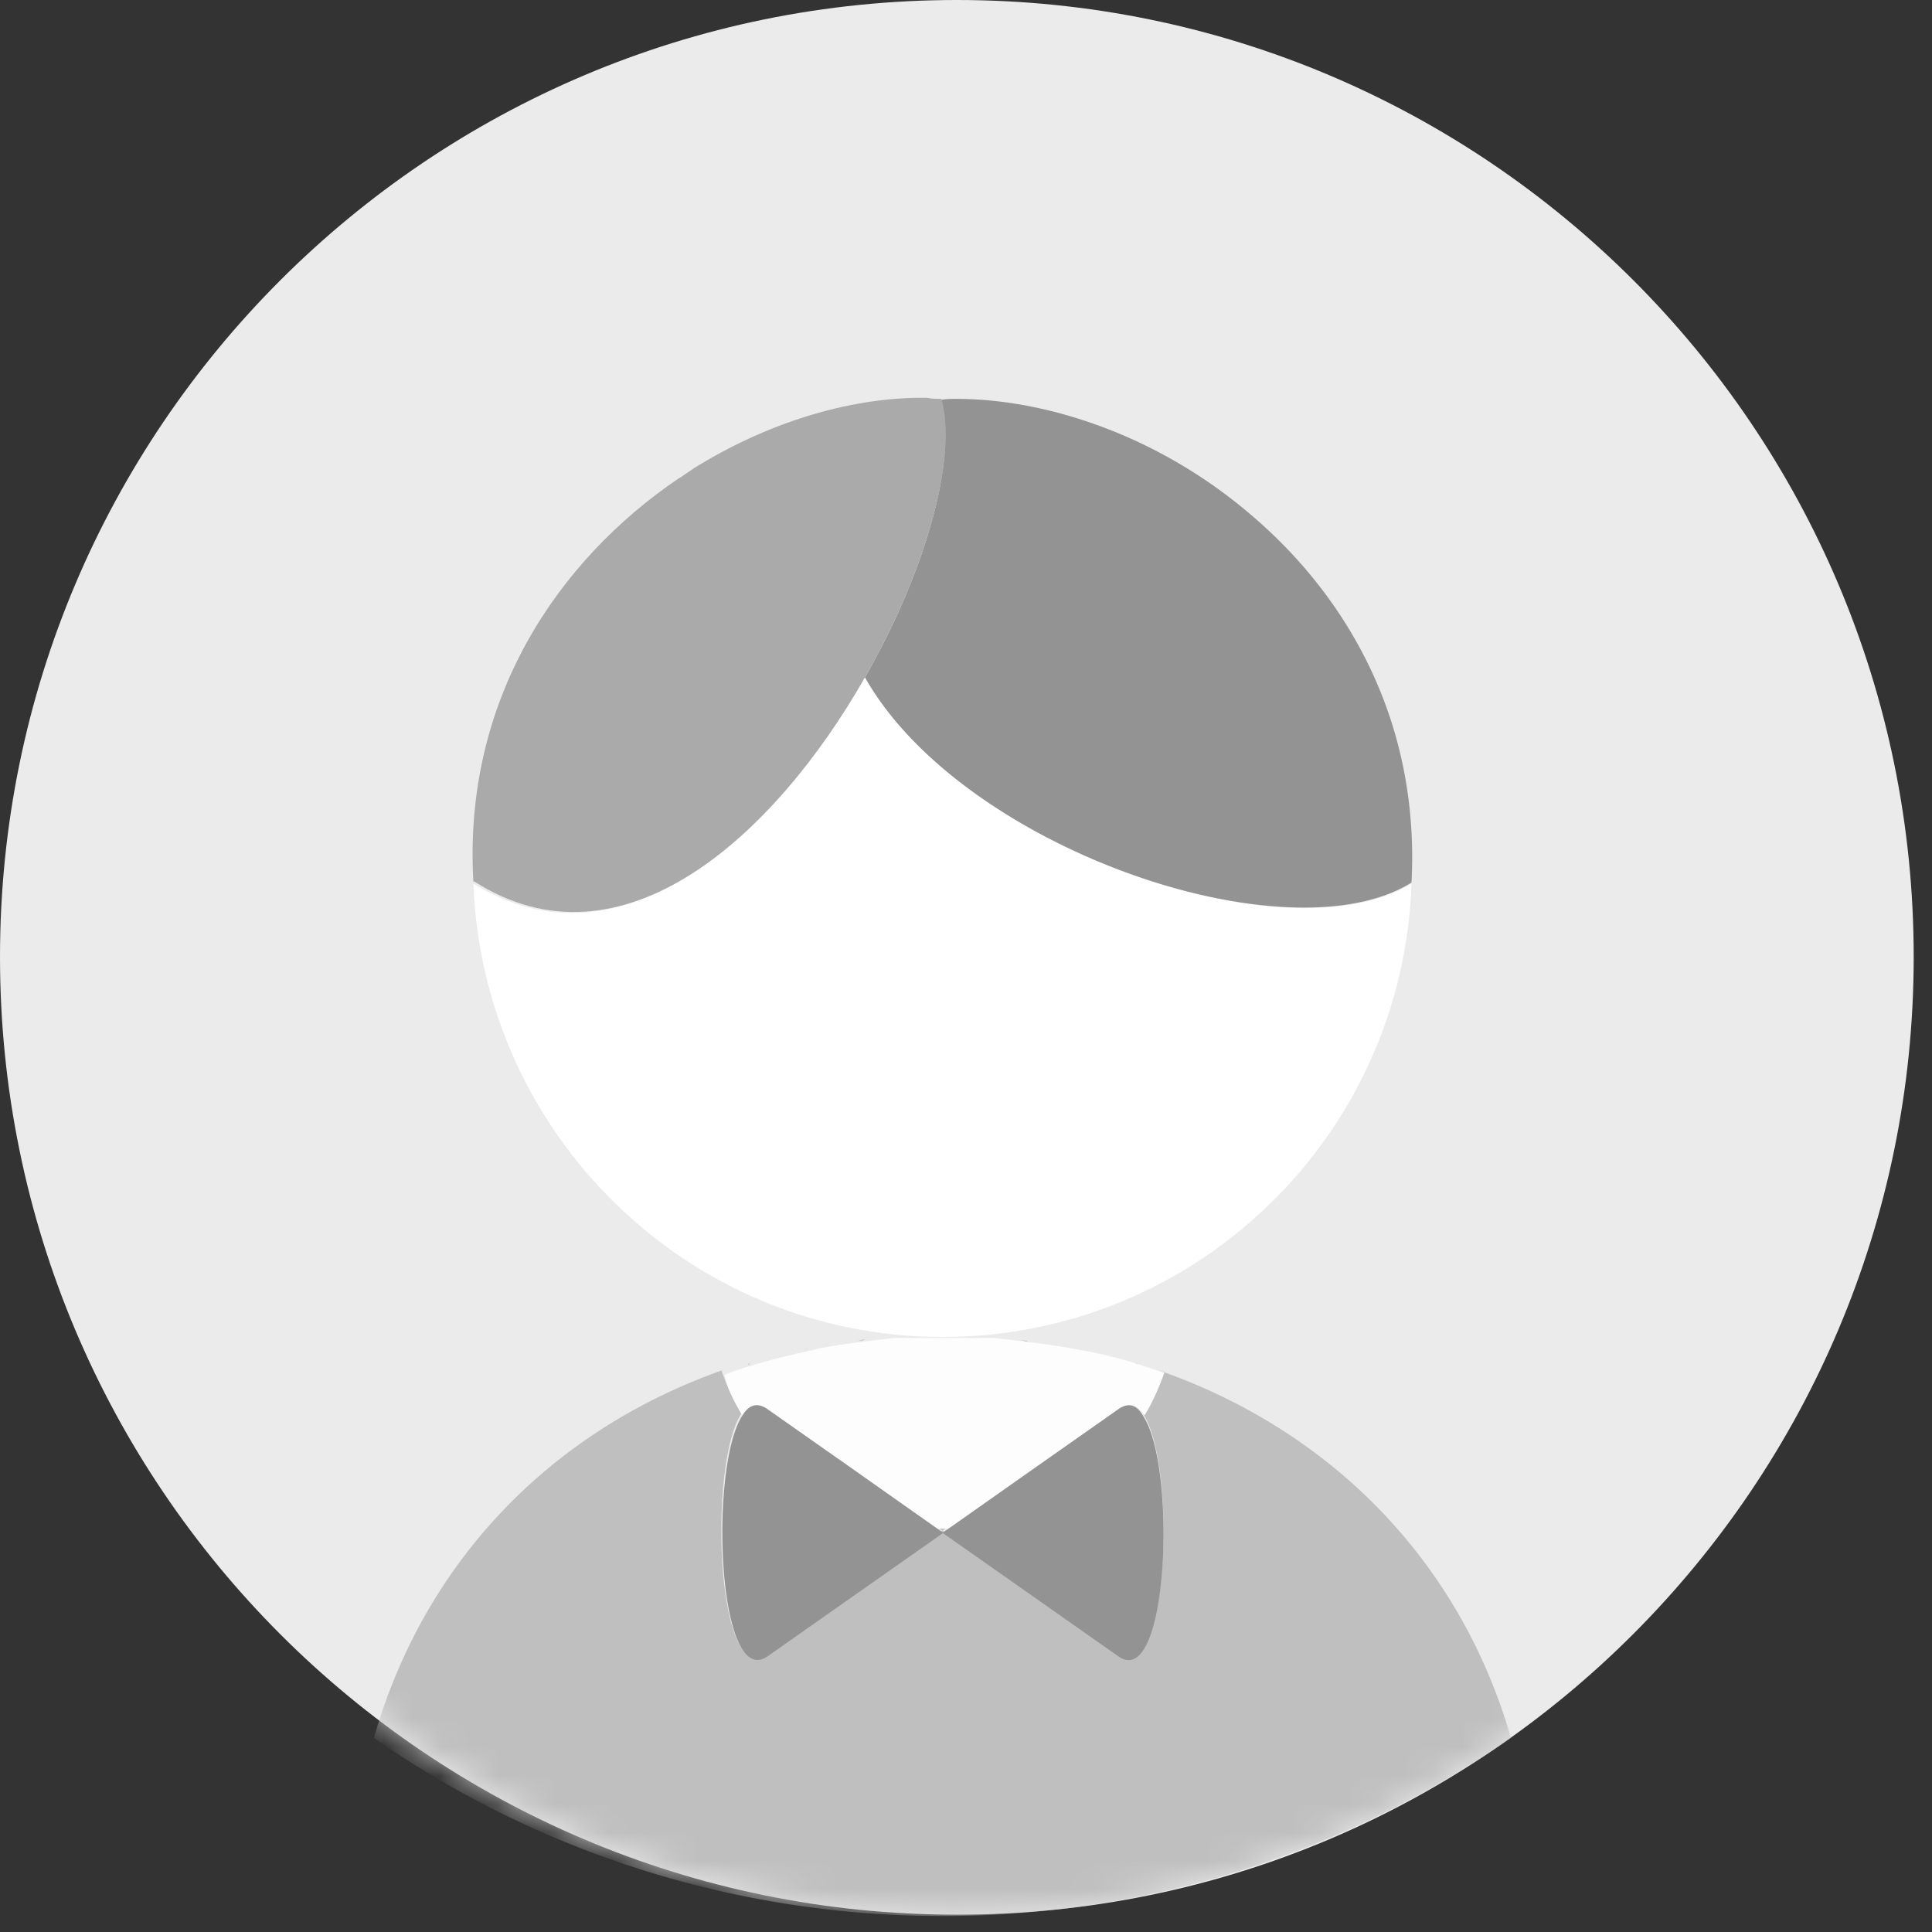 <svg width="68" height="68" viewBox="0 0 68 68" xmlns="http://www.w3.org/2000/svg" xmlns:xlink="http://www.w3.org/1999/xlink"><rect x="0" y="0" width="68" height="68" fill="#333333" stroke="none"/><defs><path d="M33.678 0c18.596 0 33.678 15.082 33.678 33.678 0 18.596-15.082 33.712-33.678 33.712C15.082 67.39 0 52.308 0 33.678 0 15.082 15.082 0 33.678 0z" id="a"/></defs><g fill="none" fill-rule="evenodd"><mask id="b" fill="#fff"><use xlink:href="#a"/></mask><use fill="#EBEBEB" fill-rule="nonzero" xlink:href="#a"/><g mask="url(#b)" fill-rule="nonzero"><path d="M23.884 16.903c.054 0 .054-.056.108-.056 0 0-.054.056-.108.056zm9.802-2.856h-1.068c.184 0 .331 0 .515.055.222-.055.369-.055.553-.055zm-3.243 9.794c-3.169 5.564-8.55 10.502-13.782 7.26.332 8.844 7.591 15.956 16.51 15.956 8.954 0 16.214-7.112 16.509-15.957-4.349 2.69-15.81-1.253-19.237-7.26zm-6.006-7.334c.073-.037.11-.074.184-.11-.037.036-.11.073-.184.11z" fill="#FFF"/><path d="M39.95 47.978c.075.054.148.054.222.108-.11-.054-.147-.108-.221-.108m-11.682-.452c.074 0 .11-.055.184-.055-.037 0-.11.055-.184.055m-1.953.516c.037 0 .074-.055.11-.055-.036 0-.073 0-.11.055m14.483.194c.036 0 .11.037.147.037a11.25 11.25 0 01-.7 1.51c1.179 1.807.884 9.693-.885 8.44l-3.095-2.174-3.096-2.175.221-.147h-.442l.221.147-3.095 2.175-3.096 2.174c-1.769 1.253-2.063-6.67-.884-8.476a8.005 8.005 0 01-.7-1.51c.037 0 .073-.038.11-.038-6.117 2.138-10.576 6.781-12.345 12.972a34.944 34.944 0 0020.01 6.265 34.944 34.944 0 0020.01-6.265c-1.768-6.154-6.264-10.797-12.381-12.935m-2.912-.765c.074 0 .148.055.221.055-.073 0-.147-.055-.22-.055m-7.703-.277c.074 0 .185-.055.258-.055-.073.055-.184.055-.258.055m5.75-.018c.073 0 .183.055.257.055-.074-.055-.184-.055-.258-.055" fill="#BFBFBF"/><path d="M26.132 49.82c.22-.368.516-.478.884-.22l3.096 2.174 2.874 2.027h.442l2.875-2.027 3.095-2.174c.369-.258.663-.148.885.22.294-.478.516-.994.7-1.51l-.148-.037-.663-.221c-.074-.037-.147-.037-.221-.074a16.096 16.096 0 00-1.806-.442c-.073 0-.147-.037-.22-.037a23.372 23.372 0 00-1.696-.258c-.074 0-.184-.037-.258-.037-.332-.037-.627-.073-.958-.11h-3.538a74.43 74.43 0 00-.958.11c-.074 0-.184.037-.258.037-.59.074-1.142.148-1.732.295-.074 0-.11.037-.184.037-.627.147-1.253.295-1.843.479-.037 0-.073.037-.11.037a6.36 6.36 0 00-.774.258c-.037 0-.074.037-.11.037.073.442.33.958.626 1.437z" fill="#FDFDFD"/><path d="M39.361 49.6l-3.095 2.174L33.39 53.8l-.22.147 3.095 2.174 3.095 2.175c1.77 1.253 2.064-6.634.885-8.44-.221-.405-.516-.515-.885-.257zm-12.345 0c-.368-.258-.663-.148-.884.22-1.18 1.806-.885 9.693.884 8.477l3.096-2.175 3.095-2.174-.221-.147-2.874-2.027-3.096-2.174zM30.443 23.84c3.39 6.007 14.851 9.95 19.237 7.223.295-5.564-2.175-9.986-5.639-12.934a17.572 17.572 0 00-4.237-2.69c-2.064-.922-4.201-1.4-6.155-1.4-.184 0-.368 0-.552.036.626 1.99-.516 6.044-2.654 9.766z" fill="#939393"/><path d="M30.443 23.84c2.138-3.721 3.28-7.775 2.69-9.802-.184 0-.331 0-.515-.037-2.506-.037-5.38.774-7.997 2.359-.074.037-.11.073-.184.11-.148.11-.332.221-.48.332-.036 0-.036.037-.073.037-4.238 2.874-7.592 7.775-7.223 14.188h.037c5.196 3.316 10.576-1.622 13.745-7.186z" fill="#AAA"/></g></g></svg>